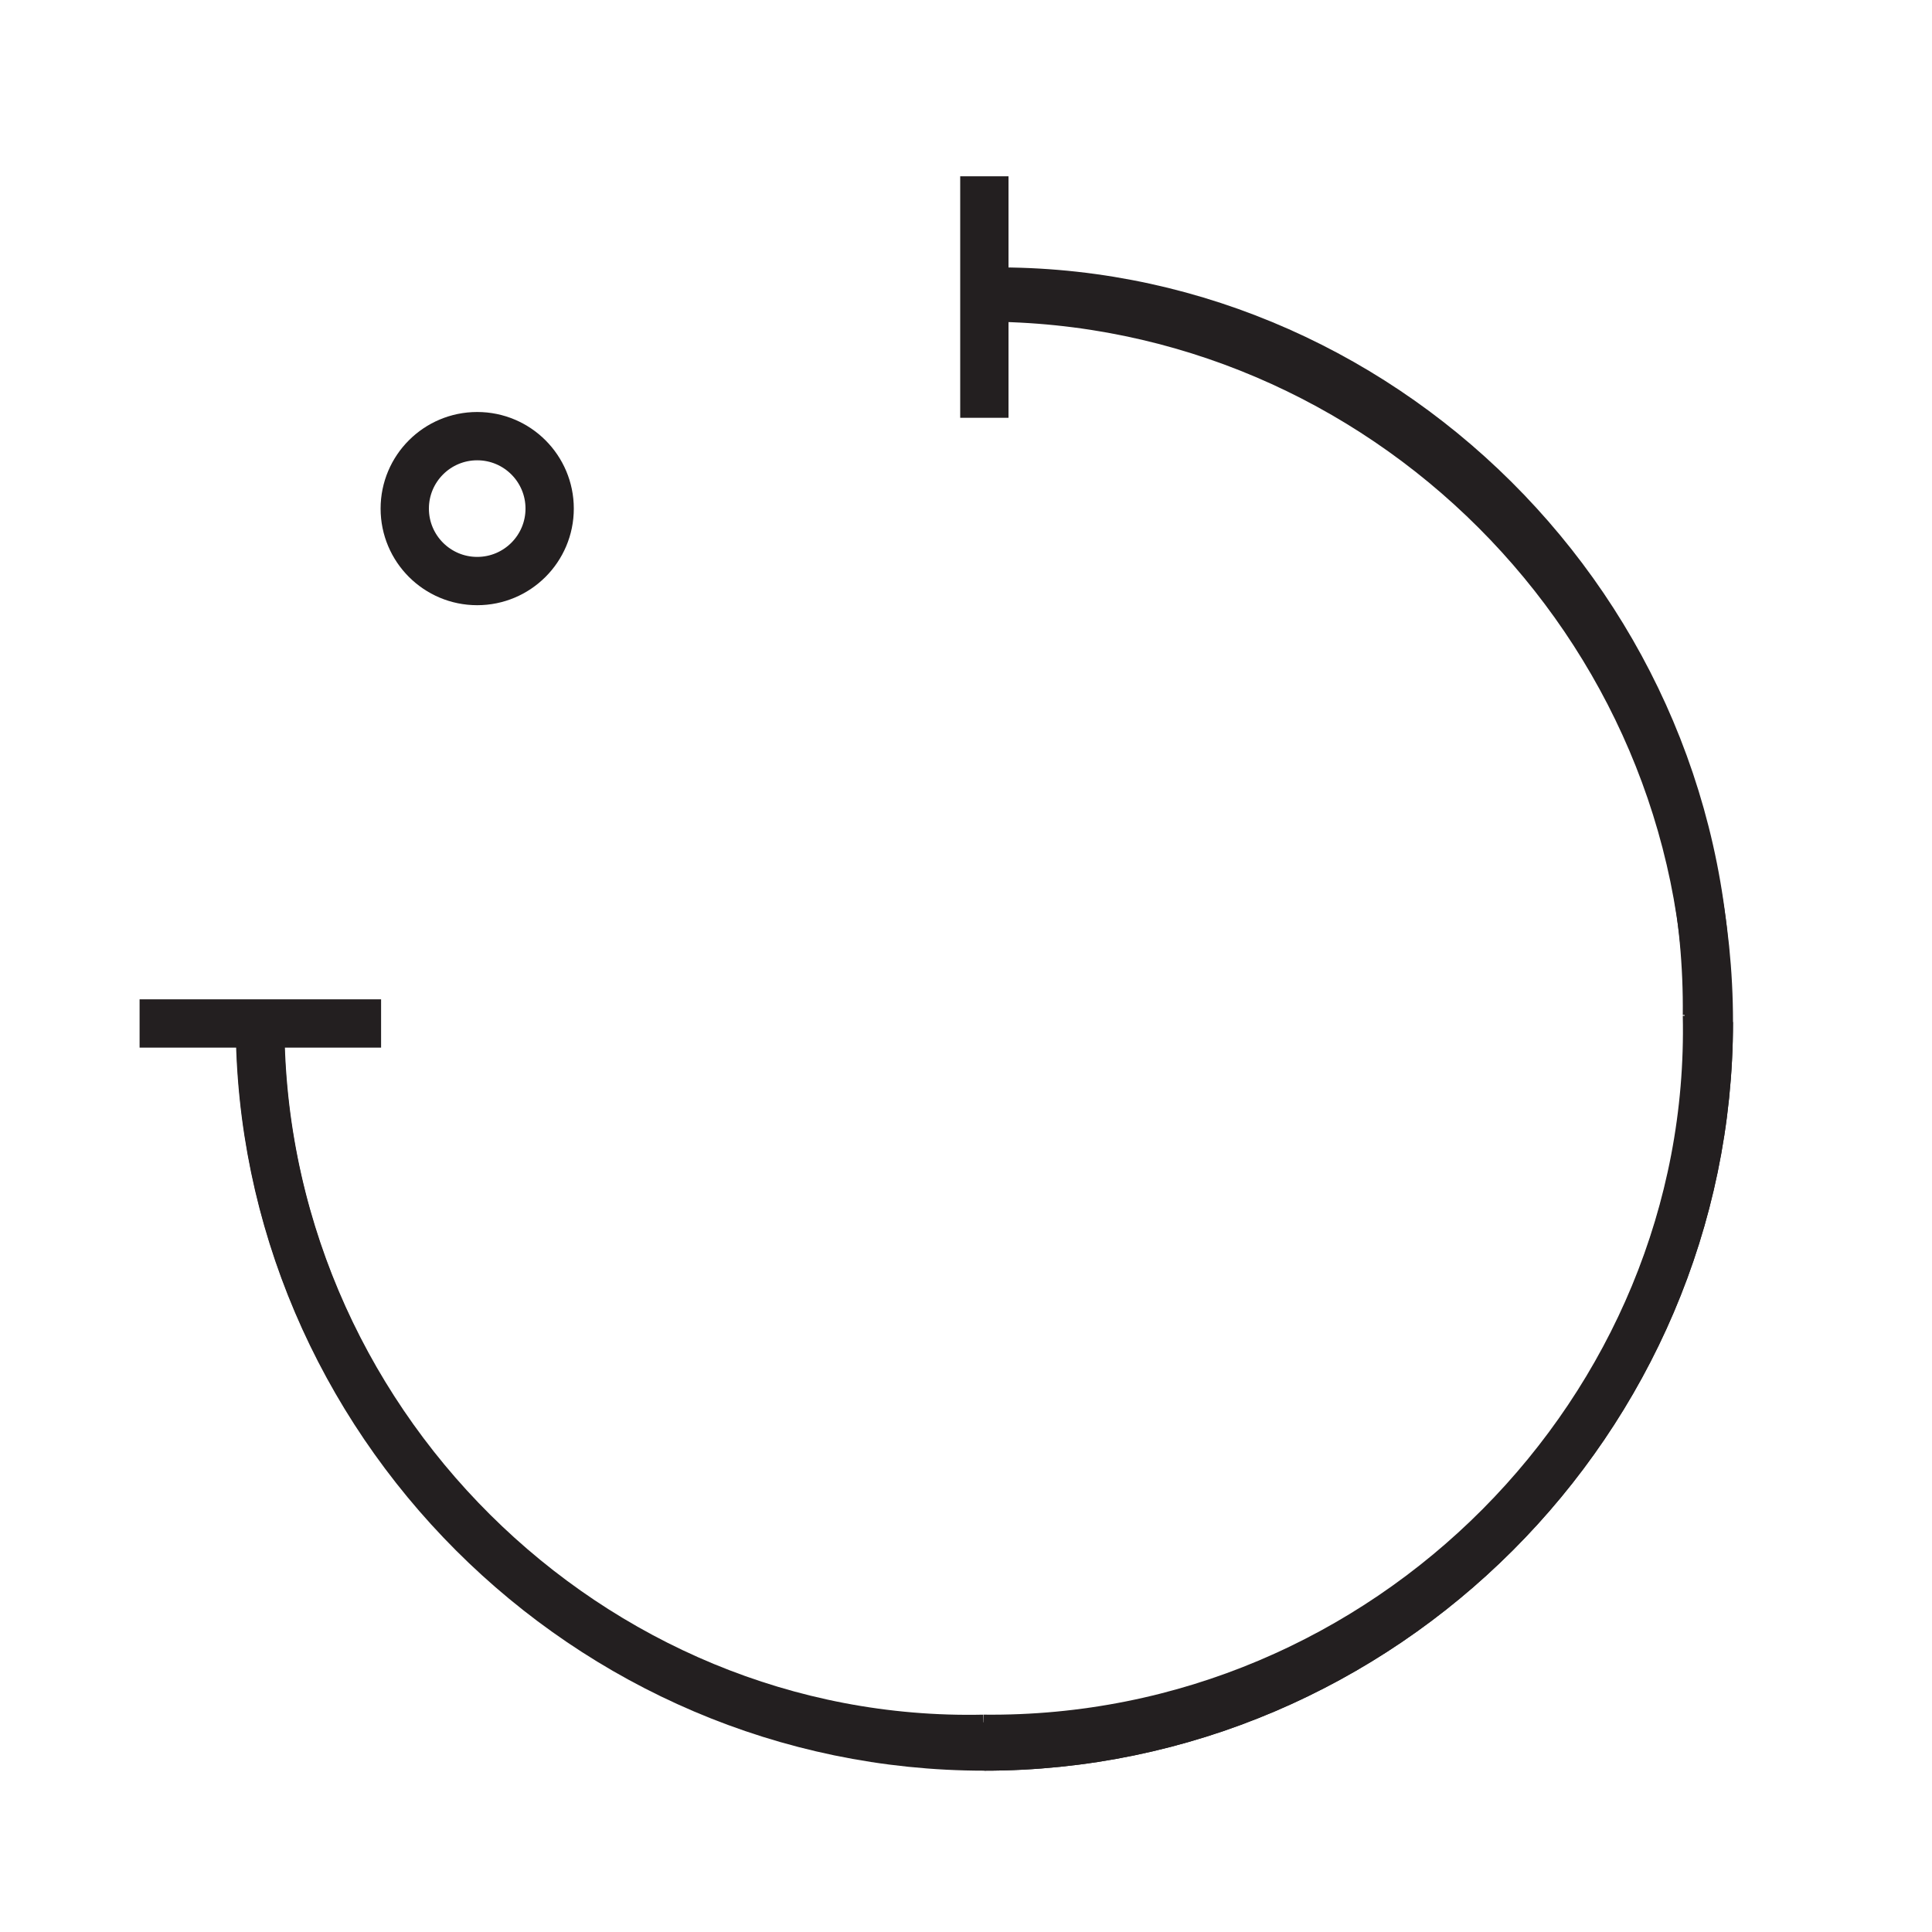 <?xml version="1.0" encoding="UTF-8"?><svg id="Layer_1" xmlns="http://www.w3.org/2000/svg" viewBox="0 0 40 40"><defs><style>.cls-1{fill:none;stroke:#231f20;stroke-miterlimit:10;}</style></defs><g><path class="cls-1" d="m5.39,21.02c-.09,8.36,6.84,15.16,14.98,14.98"/><path class="cls-1" d="m35.34,21.02c.09-8.36-6.84-15.16-14.98-14.98"/><path class="cls-1" d="m20.36,36c8.36.09,15.16-6.84,14.98-14.98"/><circle class="cls-1" cx="9.88" cy="10.53" r="1.5"/></g><g><path class="cls-1" d="m20.38,6.16c8.23,0,15,6.77,15,15s-6.77,15-15,15"/><line class="cls-1" x1="20.38" y1="8.65" x2="20.38" y2="3.65"/><line class="cls-1" x1="2.89" y1="21.19" x2="7.89" y2="21.19"/><path class="cls-1" d="m35.38,21.16c0,8.23-6.77,15-15,15-8.23,0-15-6.77-15-15"/></g></svg>